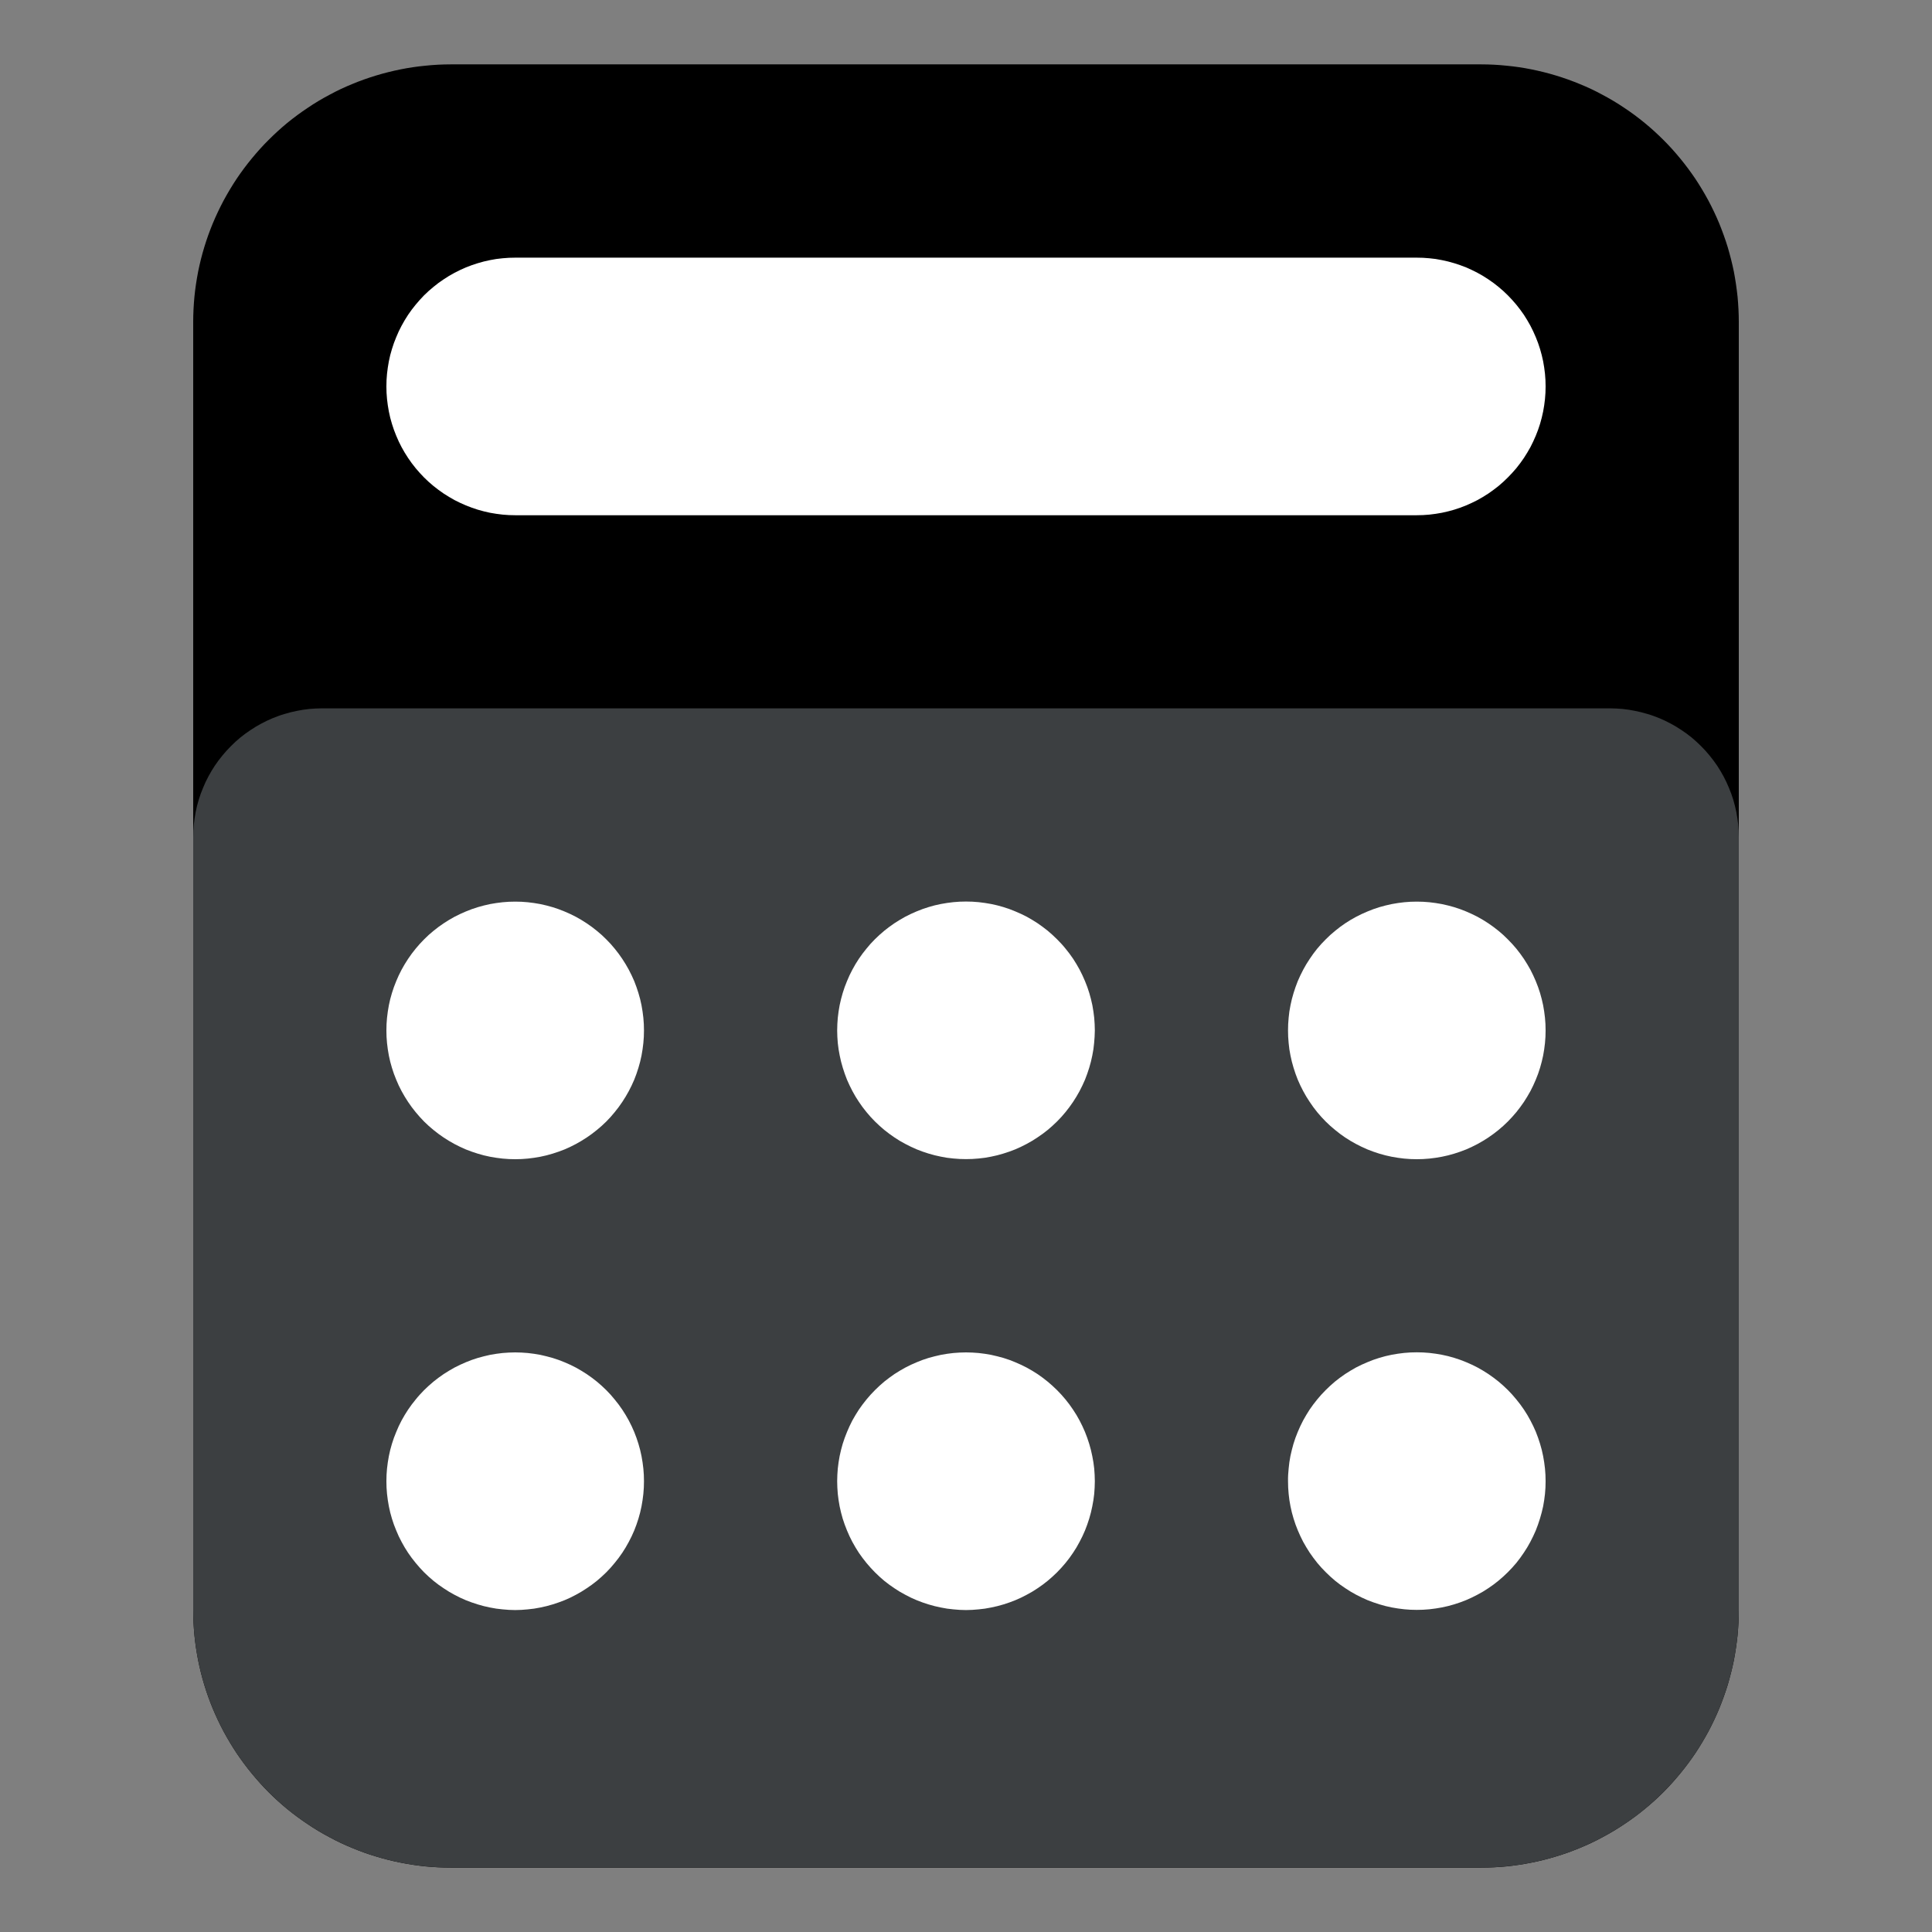 <svg viewBox="0 0 22 22" xmlns="http://www.w3.org/2000/svg" xmlns:xlink="http://www.w3.org/1999/xlink" width="22" height="22" fill="none" customFrame="#000000">
	<rect x="0" y="0" width="22" height="22" fill="#808080" stroke="none"/>
	<g id="组合 219">
		<g id="组合 218">
			<path id="path" d="M0 0L22 0L22 22L0 22L0 0Z" opacity="0.01" fill="rgb(32,36,37)" fill-rule="nonzero" />
			<path id="path" d="M2.2 3.667C2.2 3.571 2.205 3.475 2.214 3.379C2.223 3.284 2.238 3.189 2.256 3.094C2.275 3 2.298 2.907 2.326 2.815C2.354 2.723 2.386 2.633 2.423 2.544C2.46 2.455 2.501 2.369 2.546 2.284C2.592 2.199 2.641 2.117 2.694 2.037C2.748 1.957 2.805 1.88 2.866 1.806C2.927 1.732 2.991 1.66 3.059 1.593C3.127 1.525 3.198 1.46 3.272 1.399C3.347 1.338 3.424 1.281 3.504 1.228C3.583 1.174 3.666 1.125 3.751 1.08C3.835 1.034 3.922 0.993 4.011 0.957C4.099 0.92 4.19 0.888 4.282 0.86C4.374 0.832 4.467 0.809 4.561 0.79C4.655 0.771 4.75 0.757 4.846 0.748C4.941 0.738 5.037 0.733 5.133 0.733L16.867 0.733C16.963 0.733 17.058 0.738 17.154 0.748C17.25 0.757 17.345 0.771 17.439 0.79C17.533 0.809 17.626 0.832 17.718 0.86C17.81 0.888 17.9 0.92 17.989 0.957C18.078 0.993 18.165 1.034 18.249 1.08C18.334 1.125 18.416 1.174 18.496 1.228C18.576 1.281 18.653 1.338 18.727 1.399C18.802 1.46 18.873 1.525 18.941 1.593C19.009 1.66 19.073 1.732 19.134 1.806C19.195 1.88 19.252 1.957 19.306 2.037C19.359 2.117 19.408 2.199 19.454 2.284C19.499 2.369 19.54 2.455 19.577 2.544C19.613 2.633 19.646 2.723 19.674 2.815C19.701 2.907 19.725 3 19.744 3.094C19.762 3.189 19.776 3.284 19.786 3.379C19.795 3.475 19.8 3.571 19.8 3.667L19.8 18.333C19.8 18.43 19.795 18.525 19.786 18.621C19.776 18.716 19.762 18.811 19.744 18.906C19.725 19 19.701 19.093 19.674 19.185C19.646 19.277 19.613 19.367 19.577 19.456C19.54 19.545 19.499 19.631 19.454 19.716C19.408 19.801 19.359 19.883 19.306 19.963C19.252 20.043 19.195 20.12 19.134 20.194C19.073 20.268 19.009 20.34 18.941 20.408C18.873 20.476 18.802 20.54 18.727 20.601C18.653 20.662 18.576 20.719 18.496 20.772C18.416 20.826 18.334 20.875 18.249 20.92C18.165 20.966 18.078 21.007 17.989 21.043C17.9 21.08 17.81 21.113 17.718 21.14C17.626 21.168 17.533 21.192 17.439 21.21C17.345 21.229 17.25 21.243 17.154 21.253C17.058 21.262 16.963 21.267 16.867 21.267L5.133 21.267C5.037 21.267 4.941 21.262 4.846 21.253C4.75 21.243 4.655 21.229 4.561 21.21C4.467 21.192 4.374 21.168 4.282 21.14C4.19 21.113 4.099 21.08 4.011 21.043C3.922 21.007 3.835 20.966 3.751 20.92C3.666 20.875 3.583 20.826 3.504 20.772C3.424 20.719 3.347 20.662 3.272 20.601C3.198 20.54 3.127 20.476 3.059 20.408C2.991 20.34 2.927 20.268 2.866 20.194C2.805 20.12 2.748 20.043 2.694 19.963C2.641 19.883 2.592 19.801 2.546 19.716C2.501 19.631 2.46 19.545 2.423 19.456C2.386 19.367 2.354 19.277 2.326 19.185C2.298 19.093 2.275 19 2.256 18.906C2.238 18.811 2.223 18.716 2.214 18.621C2.205 18.525 2.2 18.43 2.2 18.333L2.2 3.667Z" fill="rgb(0,0,0)" fill-rule="nonzero" />
			<path id="path" d="M2.2 9.533C2.2 9.485 2.202 9.437 2.207 9.389C2.212 9.342 2.219 9.294 2.228 9.247C2.237 9.2 2.249 9.153 2.263 9.107C2.277 9.061 2.293 9.016 2.312 8.972C2.33 8.927 2.35 8.884 2.373 8.842C2.396 8.799 2.42 8.758 2.447 8.718C2.474 8.678 2.502 8.64 2.533 8.603C2.563 8.566 2.596 8.53 2.63 8.496C2.663 8.462 2.699 8.43 2.736 8.399C2.773 8.369 2.812 8.34 2.852 8.314C2.892 8.287 2.933 8.262 2.975 8.24C3.018 8.217 3.061 8.196 3.105 8.178C3.15 8.16 3.195 8.143 3.241 8.13C3.287 8.116 3.333 8.104 3.38 8.095C3.428 8.085 3.475 8.078 3.523 8.073C3.571 8.069 3.619 8.066 3.667 8.066L18.333 8.066C18.381 8.066 18.429 8.069 18.477 8.073C18.525 8.078 18.572 8.085 18.619 8.095C18.666 8.104 18.713 8.116 18.759 8.13C18.805 8.143 18.85 8.16 18.895 8.178C18.939 8.196 18.982 8.217 19.025 8.24C19.067 8.262 19.108 8.287 19.148 8.314C19.188 8.34 19.227 8.369 19.264 8.399C19.301 8.43 19.336 8.462 19.37 8.496C19.404 8.53 19.437 8.566 19.467 8.603C19.497 8.64 19.526 8.678 19.553 8.718C19.579 8.758 19.604 8.799 19.627 8.842C19.649 8.884 19.67 8.927 19.688 8.972C19.707 9.016 19.723 9.061 19.737 9.107C19.751 9.153 19.762 9.2 19.772 9.247C19.781 9.294 19.788 9.342 19.793 9.389C19.798 9.437 19.8 9.485 19.8 9.533L19.8 18.333C19.8 18.429 19.795 18.525 19.786 18.621C19.776 18.716 19.762 18.811 19.744 18.905C19.725 19 19.701 19.093 19.674 19.185C19.646 19.276 19.613 19.367 19.577 19.456C19.54 19.544 19.499 19.631 19.454 19.716C19.408 19.801 19.359 19.883 19.306 19.963C19.252 20.043 19.195 20.12 19.134 20.194C19.073 20.268 19.009 20.339 18.941 20.407C18.873 20.475 18.802 20.54 18.727 20.601C18.653 20.662 18.576 20.719 18.496 20.772C18.416 20.825 18.334 20.875 18.249 20.92C18.165 20.965 18.078 21.006 17.989 21.043C17.9 21.08 17.81 21.112 17.718 21.14C17.626 21.168 17.533 21.191 17.439 21.21C17.345 21.229 17.25 21.243 17.154 21.252C17.058 21.262 16.963 21.266 16.867 21.266L5.133 21.266C5.037 21.266 4.941 21.262 4.846 21.252C4.75 21.243 4.655 21.229 4.561 21.21C4.467 21.191 4.374 21.168 4.282 21.14C4.19 21.112 4.099 21.08 4.011 21.043C3.922 21.006 3.835 20.965 3.751 20.92C3.666 20.875 3.583 20.825 3.504 20.772C3.424 20.719 3.347 20.662 3.272 20.601C3.198 20.54 3.127 20.475 3.059 20.407C2.991 20.339 2.927 20.268 2.866 20.194C2.805 20.12 2.748 20.043 2.694 19.963C2.641 19.883 2.592 19.801 2.546 19.716C2.501 19.631 2.46 19.544 2.423 19.456C2.386 19.367 2.354 19.276 2.326 19.185C2.298 19.093 2.275 19 2.256 18.905C2.238 18.811 2.223 18.716 2.214 18.621C2.205 18.525 2.2 18.429 2.2 18.333L2.2 9.533Z" fill="rgb(60,63,65)" fill-rule="nonzero" />
			<path id="path" d="M5.867 2.934C5.819 2.934 5.771 2.936 5.723 2.941C5.675 2.945 5.628 2.952 5.58 2.962C5.533 2.971 5.487 2.983 5.441 2.997C5.395 3.011 5.35 3.027 5.305 3.045C5.261 3.064 5.218 3.084 5.175 3.107C5.133 3.129 5.092 3.154 5.052 3.181C5.012 3.207 4.973 3.236 4.936 3.267C4.899 3.297 4.863 3.329 4.829 3.363C4.796 3.397 4.763 3.433 4.733 3.47C4.702 3.507 4.674 3.545 4.647 3.585C4.62 3.625 4.596 3.667 4.573 3.709C4.55 3.751 4.53 3.795 4.512 3.839C4.493 3.883 4.477 3.929 4.463 3.975C4.449 4.02 4.437 4.067 4.428 4.114C4.419 4.161 4.412 4.209 4.407 4.256C4.402 4.304 4.4 4.352 4.4 4.4C4.4 4.448 4.402 4.496 4.407 4.544C4.412 4.592 4.419 4.639 4.428 4.686C4.437 4.734 4.449 4.78 4.463 4.826C4.477 4.872 4.493 4.917 4.512 4.962C4.53 5.006 4.55 5.049 4.573 5.092C4.596 5.134 4.62 5.175 4.647 5.215C4.674 5.255 4.702 5.294 4.733 5.331C4.763 5.368 4.796 5.403 4.829 5.437C4.863 5.471 4.899 5.504 4.936 5.534C4.973 5.564 5.012 5.593 5.052 5.62C5.092 5.646 5.133 5.671 5.175 5.694C5.218 5.716 5.261 5.737 5.305 5.755C5.35 5.774 5.395 5.79 5.441 5.804C5.487 5.818 5.533 5.829 5.58 5.839C5.628 5.848 5.675 5.855 5.723 5.86C5.771 5.865 5.819 5.867 5.867 5.867L16.133 5.867C16.181 5.867 16.229 5.865 16.277 5.86C16.325 5.855 16.372 5.848 16.419 5.839C16.466 5.829 16.513 5.818 16.559 5.804C16.605 5.79 16.65 5.774 16.695 5.755C16.739 5.737 16.782 5.716 16.825 5.694C16.867 5.671 16.908 5.646 16.948 5.62C16.988 5.593 17.026 5.564 17.064 5.534C17.101 5.504 17.136 5.471 17.17 5.437C17.204 5.403 17.236 5.368 17.267 5.331C17.297 5.294 17.326 5.255 17.353 5.215C17.379 5.175 17.404 5.134 17.427 5.092C17.449 5.049 17.47 5.006 17.488 4.962C17.507 4.917 17.523 4.872 17.537 4.826C17.551 4.78 17.562 4.734 17.572 4.686C17.581 4.639 17.588 4.592 17.593 4.544C17.598 4.496 17.6 4.448 17.6 4.4C17.6 4.352 17.598 4.304 17.593 4.256C17.588 4.209 17.581 4.161 17.572 4.114C17.562 4.067 17.551 4.02 17.537 3.975C17.523 3.929 17.507 3.883 17.488 3.839C17.47 3.795 17.449 3.751 17.427 3.709C17.404 3.667 17.379 3.625 17.353 3.585C17.326 3.545 17.297 3.507 17.267 3.47C17.236 3.433 17.204 3.397 17.17 3.363C17.136 3.329 17.101 3.297 17.064 3.267C17.026 3.236 16.988 3.207 16.948 3.181C16.908 3.154 16.867 3.129 16.825 3.107C16.782 3.084 16.739 3.064 16.695 3.045C16.65 3.027 16.605 3.011 16.559 2.997C16.513 2.983 16.466 2.971 16.419 2.962C16.372 2.952 16.325 2.945 16.277 2.941C16.229 2.936 16.181 2.934 16.133 2.934L5.867 2.934ZM5.867 10.267C5.915 10.267 5.963 10.269 6.01 10.274C6.058 10.279 6.106 10.286 6.153 10.295C6.2 10.305 6.246 10.316 6.292 10.33C6.338 10.344 6.383 10.36 6.428 10.379C6.472 10.397 6.516 10.418 6.558 10.44C6.6 10.463 6.641 10.487 6.681 10.514C6.721 10.541 6.76 10.569 6.797 10.6C6.834 10.63 6.87 10.662 6.904 10.697C6.938 10.73 6.97 10.766 7 10.803C7.031 10.84 7.059 10.879 7.086 10.919C7.113 10.959 7.137 11 7.16 11.042C7.183 11.085 7.203 11.128 7.222 11.172C7.24 11.217 7.256 11.262 7.27 11.308C7.284 11.354 7.296 11.4 7.305 11.447C7.314 11.495 7.321 11.542 7.326 11.59C7.331 11.638 7.333 11.686 7.333 11.734C7.333 11.782 7.331 11.829 7.326 11.877C7.321 11.925 7.314 11.973 7.305 12.02C7.296 12.067 7.284 12.113 7.27 12.159C7.256 12.205 7.24 12.251 7.222 12.295C7.203 12.339 7.183 12.383 7.16 12.425C7.137 12.467 7.113 12.508 7.086 12.548C7.059 12.588 7.031 12.627 7 12.664C6.97 12.701 6.938 12.737 6.904 12.771C6.87 12.805 6.834 12.837 6.797 12.867C6.76 12.898 6.721 12.926 6.681 12.953C6.641 12.98 6.6 13.004 6.558 13.027C6.516 13.05 6.472 13.07 6.428 13.089C6.383 13.107 6.338 13.123 6.292 13.137C6.246 13.151 6.2 13.163 6.153 13.172C6.106 13.181 6.058 13.188 6.01 13.193C5.963 13.198 5.915 13.2 5.867 13.2C5.819 13.2 5.771 13.198 5.723 13.193C5.675 13.188 5.628 13.181 5.58 13.172C5.533 13.163 5.487 13.151 5.441 13.137C5.395 13.123 5.35 13.107 5.305 13.089C5.261 13.07 5.218 13.05 5.175 13.027C5.133 13.004 5.092 12.98 5.052 12.953C5.012 12.926 4.973 12.898 4.936 12.867C4.899 12.837 4.863 12.805 4.829 12.771C4.796 12.737 4.763 12.701 4.733 12.664C4.702 12.627 4.674 12.588 4.647 12.548C4.62 12.508 4.596 12.467 4.573 12.425C4.55 12.383 4.53 12.339 4.512 12.295C4.493 12.251 4.477 12.205 4.463 12.159C4.449 12.113 4.437 12.067 4.428 12.02C4.419 11.973 4.412 11.925 4.407 11.877C4.402 11.829 4.4 11.782 4.4 11.734C4.4 11.686 4.402 11.638 4.407 11.59C4.412 11.542 4.419 11.495 4.428 11.447C4.437 11.4 4.449 11.354 4.463 11.308C4.477 11.262 4.493 11.217 4.512 11.172C4.53 11.128 4.55 11.085 4.573 11.042C4.596 11 4.62 10.959 4.647 10.919C4.674 10.879 4.702 10.84 4.733 10.803C4.763 10.766 4.796 10.73 4.829 10.697C4.863 10.662 4.899 10.63 4.936 10.6C4.973 10.569 5.012 10.541 5.052 10.514C5.092 10.487 5.133 10.463 5.175 10.44C5.218 10.418 5.261 10.397 5.305 10.379C5.35 10.36 5.395 10.344 5.441 10.33C5.487 10.316 5.533 10.305 5.58 10.295C5.628 10.286 5.675 10.279 5.723 10.274C5.771 10.269 5.819 10.267 5.867 10.267ZM5.867 15.4C5.915 15.4 5.963 15.403 6.01 15.407C6.058 15.412 6.106 15.419 6.153 15.428C6.2 15.438 6.246 15.45 6.292 15.463C6.338 15.477 6.383 15.493 6.428 15.512C6.472 15.53 6.516 15.551 6.558 15.573C6.6 15.596 6.641 15.621 6.681 15.647C6.721 15.674 6.76 15.703 6.797 15.733C6.834 15.764 6.87 15.796 6.904 15.83C6.938 15.864 6.97 15.899 7 15.937C7.031 15.974 7.059 16.012 7.086 16.052C7.113 16.092 7.137 16.133 7.16 16.175C7.183 16.218 7.203 16.261 7.222 16.306C7.24 16.35 7.256 16.395 7.27 16.441C7.284 16.487 7.296 16.534 7.305 16.581C7.314 16.628 7.321 16.675 7.326 16.723C7.331 16.771 7.333 16.819 7.333 16.867C7.333 16.915 7.331 16.963 7.326 17.011C7.321 17.058 7.314 17.106 7.305 17.153C7.296 17.2 7.284 17.247 7.27 17.293C7.256 17.339 7.24 17.384 7.222 17.428C7.203 17.473 7.183 17.516 7.16 17.558C7.137 17.601 7.113 17.642 7.086 17.682C7.059 17.722 7.031 17.76 7 17.797C6.97 17.834 6.938 17.87 6.904 17.904C6.87 17.938 6.834 17.97 6.797 18.001C6.76 18.031 6.721 18.06 6.681 18.086C6.641 18.113 6.6 18.138 6.558 18.16C6.516 18.183 6.472 18.204 6.428 18.222C6.383 18.24 6.338 18.256 6.292 18.27C6.246 18.284 6.2 18.296 6.153 18.305C6.106 18.315 6.058 18.322 6.01 18.326C5.963 18.331 5.915 18.334 5.867 18.334C5.819 18.334 5.771 18.331 5.723 18.326C5.675 18.322 5.628 18.315 5.58 18.305C5.533 18.296 5.487 18.284 5.441 18.27C5.395 18.256 5.35 18.24 5.305 18.222C5.261 18.204 5.218 18.183 5.175 18.16C5.133 18.138 5.092 18.113 5.052 18.086C5.012 18.06 4.973 18.031 4.936 18.001C4.899 17.97 4.863 17.938 4.829 17.904C4.796 17.87 4.763 17.834 4.733 17.797C4.702 17.76 4.674 17.722 4.647 17.682C4.62 17.642 4.596 17.601 4.573 17.558C4.55 17.516 4.53 17.473 4.512 17.428C4.493 17.384 4.477 17.339 4.463 17.293C4.449 17.247 4.437 17.2 4.428 17.153C4.419 17.106 4.412 17.058 4.407 17.011C4.402 16.963 4.4 16.915 4.4 16.867C4.4 16.819 4.402 16.771 4.407 16.723C4.412 16.675 4.419 16.628 4.428 16.581C4.437 16.534 4.449 16.487 4.463 16.441C4.477 16.395 4.493 16.35 4.512 16.306C4.53 16.261 4.55 16.218 4.573 16.175C4.596 16.133 4.62 16.092 4.647 16.052C4.674 16.012 4.702 15.974 4.733 15.937C4.763 15.899 4.796 15.864 4.829 15.83C4.863 15.796 4.899 15.764 4.936 15.733C4.973 15.703 5.012 15.674 5.052 15.647C5.092 15.621 5.133 15.596 5.175 15.573C5.218 15.551 5.261 15.53 5.305 15.512C5.35 15.493 5.395 15.477 5.441 15.463C5.487 15.45 5.533 15.438 5.58 15.428C5.628 15.419 5.675 15.412 5.723 15.407C5.771 15.403 5.819 15.4 5.867 15.4ZM11 15.4C11.048 15.4 11.096 15.403 11.144 15.407C11.191 15.412 11.239 15.419 11.286 15.428C11.333 15.438 11.38 15.45 11.426 15.463C11.472 15.477 11.517 15.493 11.561 15.512C11.605 15.53 11.649 15.551 11.691 15.573C11.734 15.596 11.775 15.621 11.815 15.647C11.855 15.674 11.893 15.703 11.93 15.733C11.967 15.764 12.003 15.796 12.037 15.83C12.071 15.864 12.103 15.899 12.134 15.937C12.164 15.974 12.193 16.012 12.219 16.052C12.246 16.092 12.271 16.133 12.293 16.175C12.316 16.218 12.336 16.261 12.355 16.306C12.373 16.35 12.389 16.395 12.403 16.441C12.417 16.487 12.429 16.534 12.438 16.581C12.448 16.628 12.455 16.675 12.46 16.723C12.464 16.771 12.467 16.819 12.467 16.867C12.467 16.915 12.464 16.963 12.46 17.011C12.455 17.058 12.448 17.106 12.438 17.153C12.429 17.2 12.417 17.247 12.403 17.293C12.389 17.339 12.373 17.384 12.355 17.428C12.336 17.473 12.316 17.516 12.293 17.558C12.271 17.601 12.246 17.642 12.219 17.682C12.193 17.722 12.164 17.76 12.134 17.797C12.103 17.834 12.071 17.87 12.037 17.904C12.003 17.938 11.967 17.97 11.93 18.001C11.893 18.031 11.855 18.06 11.815 18.086C11.775 18.113 11.734 18.138 11.691 18.16C11.649 18.183 11.605 18.204 11.561 18.222C11.517 18.24 11.472 18.256 11.426 18.27C11.38 18.284 11.333 18.296 11.286 18.305C11.239 18.315 11.191 18.322 11.144 18.326C11.096 18.331 11.048 18.334 11 18.334C10.952 18.334 10.904 18.331 10.856 18.326C10.808 18.322 10.761 18.315 10.714 18.305C10.667 18.296 10.62 18.284 10.574 18.27C10.528 18.256 10.483 18.24 10.439 18.222C10.394 18.204 10.351 18.183 10.309 18.16C10.266 18.138 10.225 18.113 10.185 18.086C10.145 18.06 10.107 18.031 10.069 18.001C10.032 17.97 9.997 17.938 9.963 17.904C9.929 17.87 9.897 17.834 9.866 17.797C9.836 17.76 9.807 17.722 9.78 17.682C9.754 17.642 9.729 17.601 9.706 17.558C9.684 17.516 9.663 17.473 9.645 17.428C9.627 17.384 9.61 17.339 9.596 17.293C9.582 17.247 9.571 17.2 9.561 17.153C9.552 17.106 9.545 17.058 9.54 17.011C9.536 16.963 9.533 16.915 9.533 16.867C9.533 16.819 9.536 16.771 9.54 16.723C9.545 16.675 9.552 16.628 9.561 16.581C9.571 16.534 9.582 16.487 9.596 16.441C9.61 16.395 9.627 16.35 9.645 16.306C9.663 16.261 9.684 16.218 9.706 16.175C9.729 16.133 9.754 16.092 9.78 16.052C9.807 16.012 9.836 15.974 9.866 15.937C9.897 15.899 9.929 15.864 9.963 15.83C9.997 15.796 10.032 15.764 10.069 15.733C10.107 15.703 10.145 15.674 10.185 15.647C10.225 15.621 10.266 15.596 10.309 15.573C10.351 15.551 10.394 15.53 10.439 15.512C10.483 15.493 10.528 15.477 10.574 15.463C10.62 15.45 10.667 15.438 10.714 15.428C10.761 15.419 10.808 15.412 10.856 15.407C10.904 15.403 10.952 15.4 11 15.4ZM17.6 16.867C17.6 16.819 17.598 16.771 17.593 16.723C17.588 16.675 17.581 16.628 17.572 16.581C17.563 16.533 17.551 16.487 17.537 16.441C17.523 16.395 17.507 16.35 17.489 16.305C17.47 16.261 17.45 16.217 17.427 16.175C17.405 16.133 17.38 16.091 17.353 16.051C17.326 16.011 17.298 15.973 17.267 15.936C17.237 15.899 17.205 15.863 17.171 15.829C17.137 15.795 17.101 15.763 17.064 15.732C17.027 15.702 16.988 15.673 16.948 15.646C16.909 15.62 16.867 15.595 16.825 15.572C16.783 15.55 16.739 15.529 16.695 15.511C16.65 15.492 16.605 15.476 16.559 15.462C16.513 15.448 16.467 15.436 16.419 15.427C16.372 15.418 16.325 15.411 16.277 15.406C16.229 15.401 16.181 15.399 16.133 15.399C16.085 15.399 16.037 15.401 15.989 15.406C15.942 15.411 15.894 15.418 15.847 15.427C15.8 15.436 15.753 15.448 15.707 15.462C15.661 15.476 15.616 15.492 15.572 15.511C15.527 15.529 15.484 15.55 15.441 15.572C15.399 15.595 15.358 15.62 15.318 15.646C15.278 15.673 15.239 15.702 15.202 15.732C15.165 15.763 15.13 15.795 15.096 15.829C15.062 15.863 15.029 15.899 14.999 15.936C14.969 15.973 14.94 16.011 14.913 16.051C14.887 16.091 14.862 16.133 14.839 16.175C14.817 16.217 14.796 16.261 14.778 16.305C14.759 16.35 14.743 16.395 14.729 16.441C14.716 16.487 14.704 16.533 14.694 16.581C14.685 16.628 14.678 16.675 14.674 16.723C14.669 16.771 14.666 16.819 14.667 16.867C14.667 16.915 14.669 16.963 14.674 17.011C14.678 17.058 14.686 17.106 14.695 17.153C14.704 17.2 14.716 17.246 14.73 17.292C14.744 17.338 14.76 17.383 14.779 17.428C14.797 17.472 14.818 17.515 14.84 17.558C14.863 17.6 14.888 17.641 14.914 17.681C14.941 17.721 14.97 17.759 15 17.797C15.03 17.834 15.063 17.869 15.097 17.903C15.131 17.937 15.166 17.969 15.203 18C15.24 18.03 15.279 18.059 15.319 18.085C15.359 18.112 15.4 18.137 15.442 18.159C15.485 18.182 15.528 18.202 15.572 18.221C15.617 18.239 15.662 18.255 15.708 18.269C15.754 18.283 15.8 18.295 15.847 18.304C15.894 18.313 15.942 18.32 15.99 18.325C16.037 18.33 16.085 18.332 16.133 18.332C16.181 18.332 16.229 18.33 16.277 18.325C16.325 18.32 16.372 18.313 16.419 18.304C16.466 18.295 16.513 18.283 16.559 18.269C16.605 18.255 16.65 18.239 16.694 18.221C16.738 18.202 16.782 18.182 16.824 18.159C16.867 18.137 16.908 18.112 16.948 18.085C16.988 18.059 17.026 18.03 17.063 18C17.1 17.969 17.136 17.937 17.17 17.903C17.204 17.869 17.236 17.834 17.267 17.797C17.297 17.759 17.326 17.721 17.352 17.681C17.379 17.641 17.404 17.6 17.426 17.558C17.449 17.515 17.469 17.472 17.488 17.428C17.506 17.383 17.522 17.338 17.536 17.292C17.55 17.246 17.562 17.2 17.572 17.153C17.581 17.106 17.588 17.058 17.593 17.011C17.598 16.963 17.6 16.915 17.6 16.867ZM12.467 11.734C12.467 11.685 12.464 11.638 12.46 11.59C12.455 11.542 12.448 11.495 12.439 11.447C12.429 11.4 12.418 11.354 12.404 11.308C12.39 11.262 12.374 11.216 12.355 11.172C12.337 11.128 12.316 11.084 12.294 11.042C12.271 10.999 12.246 10.958 12.22 10.918C12.193 10.878 12.165 10.84 12.134 10.803C12.104 10.765 12.071 10.73 12.037 10.696C12.003 10.662 11.968 10.63 11.931 10.599C11.893 10.569 11.855 10.54 11.815 10.513C11.775 10.487 11.734 10.462 11.692 10.439C11.649 10.417 11.606 10.396 11.561 10.378C11.517 10.359 11.472 10.343 11.426 10.329C11.38 10.315 11.333 10.303 11.286 10.294C11.239 10.285 11.191 10.278 11.144 10.273C11.096 10.268 11.048 10.266 11 10.266C10.952 10.266 10.904 10.268 10.856 10.273C10.808 10.278 10.761 10.285 10.714 10.294C10.666 10.303 10.62 10.315 10.574 10.329C10.528 10.343 10.483 10.359 10.438 10.378C10.394 10.396 10.351 10.417 10.308 10.439C10.266 10.462 10.225 10.487 10.185 10.513C10.145 10.54 10.106 10.569 10.069 10.599C10.032 10.63 9.996 10.662 9.962 10.696C9.928 10.73 9.896 10.765 9.866 10.803C9.835 10.84 9.807 10.878 9.78 10.918C9.753 10.958 9.729 10.999 9.706 11.042C9.683 11.084 9.663 11.128 9.645 11.172C9.626 11.216 9.61 11.262 9.596 11.308C9.582 11.354 9.571 11.4 9.561 11.447C9.552 11.495 9.545 11.542 9.54 11.59C9.536 11.638 9.533 11.685 9.533 11.734C9.533 11.782 9.536 11.829 9.54 11.877C9.545 11.925 9.552 11.973 9.562 12.02C9.571 12.067 9.583 12.113 9.597 12.159C9.611 12.205 9.627 12.25 9.645 12.295C9.664 12.339 9.684 12.382 9.707 12.425C9.729 12.467 9.754 12.508 9.781 12.548C9.807 12.588 9.836 12.626 9.867 12.664C9.897 12.701 9.929 12.736 9.963 12.77C9.997 12.804 10.033 12.836 10.07 12.867C10.107 12.897 10.146 12.926 10.185 12.952C10.225 12.979 10.266 13.004 10.309 13.026C10.351 13.049 10.395 13.069 10.439 13.088C10.483 13.106 10.528 13.122 10.574 13.136C10.62 13.15 10.667 13.162 10.714 13.171C10.761 13.181 10.808 13.188 10.856 13.192C10.904 13.197 10.952 13.199 11 13.199C11.048 13.199 11.096 13.197 11.144 13.192C11.191 13.188 11.239 13.181 11.286 13.171C11.333 13.162 11.38 13.15 11.425 13.136C11.471 13.122 11.517 13.106 11.561 13.088C11.605 13.069 11.649 13.049 11.691 13.026C11.733 13.004 11.774 12.979 11.814 12.952C11.854 12.926 11.893 12.897 11.93 12.867C11.967 12.836 12.003 12.804 12.037 12.77C12.071 12.736 12.103 12.701 12.133 12.664C12.164 12.626 12.192 12.588 12.219 12.548C12.246 12.508 12.27 12.467 12.293 12.425C12.316 12.382 12.336 12.339 12.355 12.295C12.373 12.25 12.389 12.205 12.403 12.159C12.417 12.113 12.429 12.067 12.438 12.02C12.448 11.973 12.455 11.925 12.459 11.877C12.464 11.829 12.466 11.782 12.467 11.734ZM16.133 10.267C16.181 10.267 16.229 10.269 16.277 10.274C16.325 10.279 16.372 10.286 16.419 10.295C16.466 10.305 16.513 10.316 16.559 10.33C16.605 10.344 16.65 10.36 16.695 10.379C16.739 10.397 16.782 10.418 16.825 10.44C16.867 10.463 16.908 10.487 16.948 10.514C16.988 10.541 17.026 10.569 17.064 10.6C17.101 10.63 17.136 10.662 17.17 10.697C17.204 10.73 17.236 10.766 17.267 10.803C17.297 10.84 17.326 10.879 17.353 10.919C17.379 10.959 17.404 11 17.427 11.042C17.449 11.085 17.47 11.128 17.488 11.172C17.507 11.217 17.523 11.262 17.537 11.308C17.551 11.354 17.562 11.4 17.572 11.447C17.581 11.495 17.588 11.542 17.593 11.59C17.598 11.638 17.6 11.686 17.6 11.734C17.6 11.782 17.598 11.829 17.593 11.877C17.588 11.925 17.581 11.973 17.572 12.02C17.562 12.067 17.551 12.113 17.537 12.159C17.523 12.205 17.507 12.251 17.488 12.295C17.47 12.339 17.449 12.383 17.427 12.425C17.404 12.467 17.379 12.508 17.353 12.548C17.326 12.588 17.297 12.627 17.267 12.664C17.236 12.701 17.204 12.737 17.17 12.771C17.136 12.805 17.101 12.837 17.064 12.867C17.026 12.898 16.988 12.926 16.948 12.953C16.908 12.98 16.867 13.004 16.825 13.027C16.782 13.05 16.739 13.07 16.695 13.089C16.65 13.107 16.605 13.123 16.559 13.137C16.513 13.151 16.466 13.163 16.419 13.172C16.372 13.181 16.325 13.188 16.277 13.193C16.229 13.198 16.181 13.2 16.133 13.2C16.085 13.2 16.037 13.198 15.989 13.193C15.942 13.188 15.894 13.181 15.847 13.172C15.8 13.163 15.754 13.151 15.707 13.137C15.662 13.123 15.616 13.107 15.572 13.089C15.528 13.07 15.484 13.05 15.442 13.027C15.399 13.004 15.358 12.98 15.318 12.953C15.278 12.926 15.24 12.898 15.203 12.867C15.166 12.837 15.13 12.805 15.096 12.771C15.062 12.737 15.03 12.701 14.999 12.664C14.969 12.627 14.94 12.588 14.914 12.548C14.887 12.508 14.862 12.467 14.84 12.425C14.817 12.383 14.797 12.339 14.778 12.295C14.76 12.251 14.744 12.205 14.73 12.159C14.716 12.113 14.704 12.067 14.695 12.02C14.685 11.973 14.678 11.925 14.674 11.877C14.669 11.829 14.667 11.782 14.667 11.734C14.667 11.686 14.669 11.638 14.674 11.59C14.678 11.542 14.685 11.495 14.695 11.447C14.704 11.4 14.716 11.354 14.73 11.308C14.744 11.262 14.76 11.217 14.778 11.172C14.797 11.128 14.817 11.085 14.84 11.042C14.862 11 14.887 10.959 14.914 10.919C14.94 10.879 14.969 10.84 14.999 10.803C15.03 10.766 15.062 10.73 15.096 10.697C15.13 10.662 15.166 10.63 15.203 10.6C15.24 10.569 15.278 10.541 15.318 10.514C15.358 10.487 15.399 10.463 15.442 10.44C15.484 10.418 15.528 10.397 15.572 10.379C15.616 10.36 15.662 10.344 15.707 10.33C15.754 10.316 15.8 10.305 15.847 10.295C15.894 10.286 15.942 10.279 15.989 10.274C16.037 10.269 16.085 10.267 16.133 10.267Z" fill="rgb(255,255,255)" fill-rule="nonzero" />
		</g>
	</g>
</svg>
